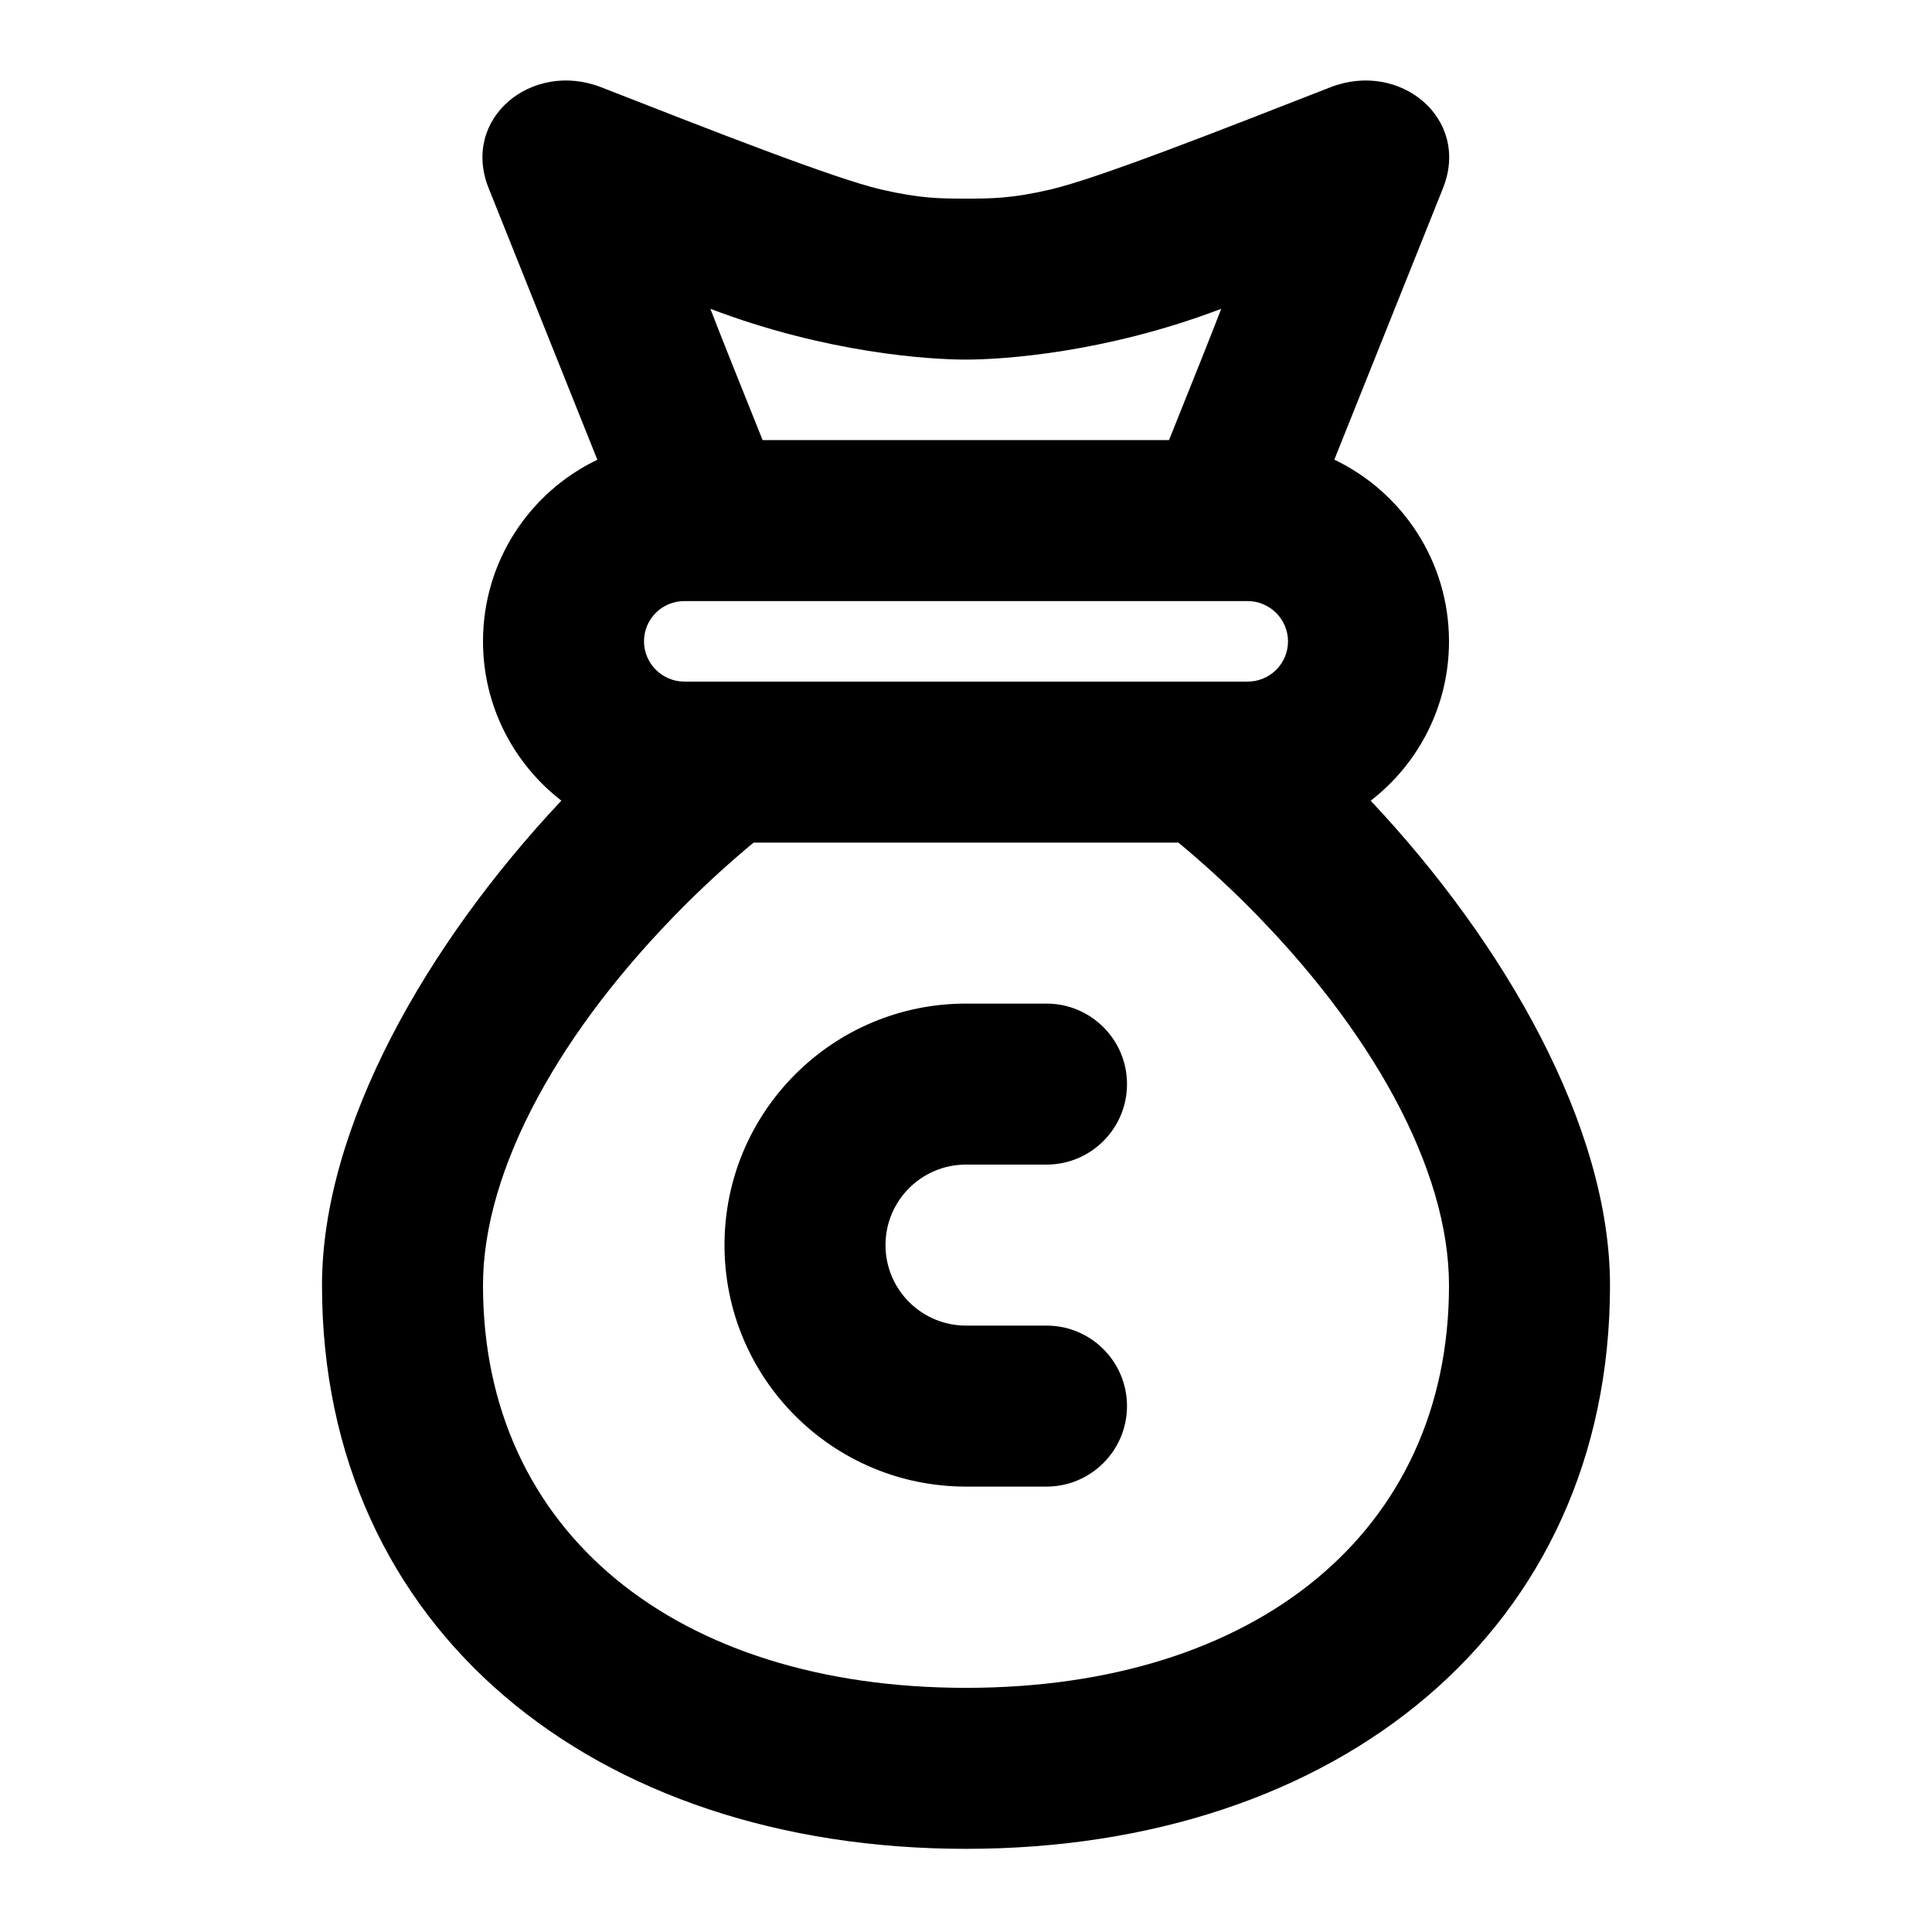 <?xml version="1.0" encoding="UTF-8"?>
<svg width="48px" height="48px" viewBox="0 0 48 48" version="1.1" xmlns="http://www.w3.org/2000/svg" xmlns:xlink="http://www.w3.org/1999/xlink">
    <!-- Generator: Sketch 43.2 (39069) - http://www.bohemiancoding.com/sketch -->
    <title>theicons.co/svg/finance-04</title>
    <desc>Created with Sketch.</desc>
    <defs></defs>
    <g id="The-Icons" stroke="none" stroke-width="1" fill="none" fill-rule="evenodd">
        <path d="M30.341,7.672 C27.458,8.771 24.909,8.934 23.995,8.934 C23.081,8.934 20.532,8.771 17.649,7.672 C17.865,8.237 18.438,9.67 18.947,10.934 L29.044,10.934 C29.552,9.67 30.126,8.237 30.341,7.672 Z M36,15.934 C36,17.545 35.238,18.979 34.054,19.893 C37.385,23.434 40,27.989 40,31.934 C40,40.497 33.227,45.934 24,45.934 C14.773,45.934 8,40.497 8,31.934 C8,27.988 10.616,23.432 13.947,19.892 C12.763,18.976 12,17.542 12,15.934 C12,13.945 13.159,12.228 14.841,11.422 L12.141,4.677 C11.447,2.945 13.21,1.494 14.939,2.169 C17.649,3.228 20.707,4.431 21.887,4.707 C22.859,4.933 23.369,4.935 23.995,4.934 C24.621,4.935 25.131,4.933 26.103,4.707 C27.284,4.431 30.341,3.228 33.051,2.169 C34.78,1.494 36.543,2.945 35.85,4.677 L33.151,11.42 C34.836,12.225 36,13.946 36,15.934 Z M17.054,22.451 C13.921,25.57 12,29.044 12,31.934 C12,38.071 16.813,41.934 24,41.934 C31.187,41.934 36,38.071 36,31.934 C36,29.044 34.079,25.57 30.946,22.451 C30.403,21.911 29.84,21.401 29.277,20.934 L18.723,20.934 C18.16,21.401 17.597,21.911 17.054,22.451 Z M16,15.934 C16,16.482 16.451,16.934 17.002,16.934 L30.998,16.934 C31.553,16.934 32,16.487 32,15.934 C32,15.385 31.549,14.934 30.998,14.934 L17.002,14.934 C16.447,14.934 16,15.38 16,15.934 Z M26,24.934 C27.105,24.934 28,25.829 28,26.934 C28,28.038 27.105,28.934 26,28.934 L24,28.934 C22.895,28.934 22,29.829 22,30.934 C22,32.038 22.895,32.934 24,32.934 L26,32.934 C27.105,32.934 28,33.829 28,34.934 C28,36.038 27.105,36.934 26,36.934 L24,36.934 C20.686,36.934 18,34.247 18,30.934 C18,27.62 20.686,24.934 24,24.934 L26,24.934 Z" id="Combined-Shape" fill="#000000"></path>
    </g>
</svg>
